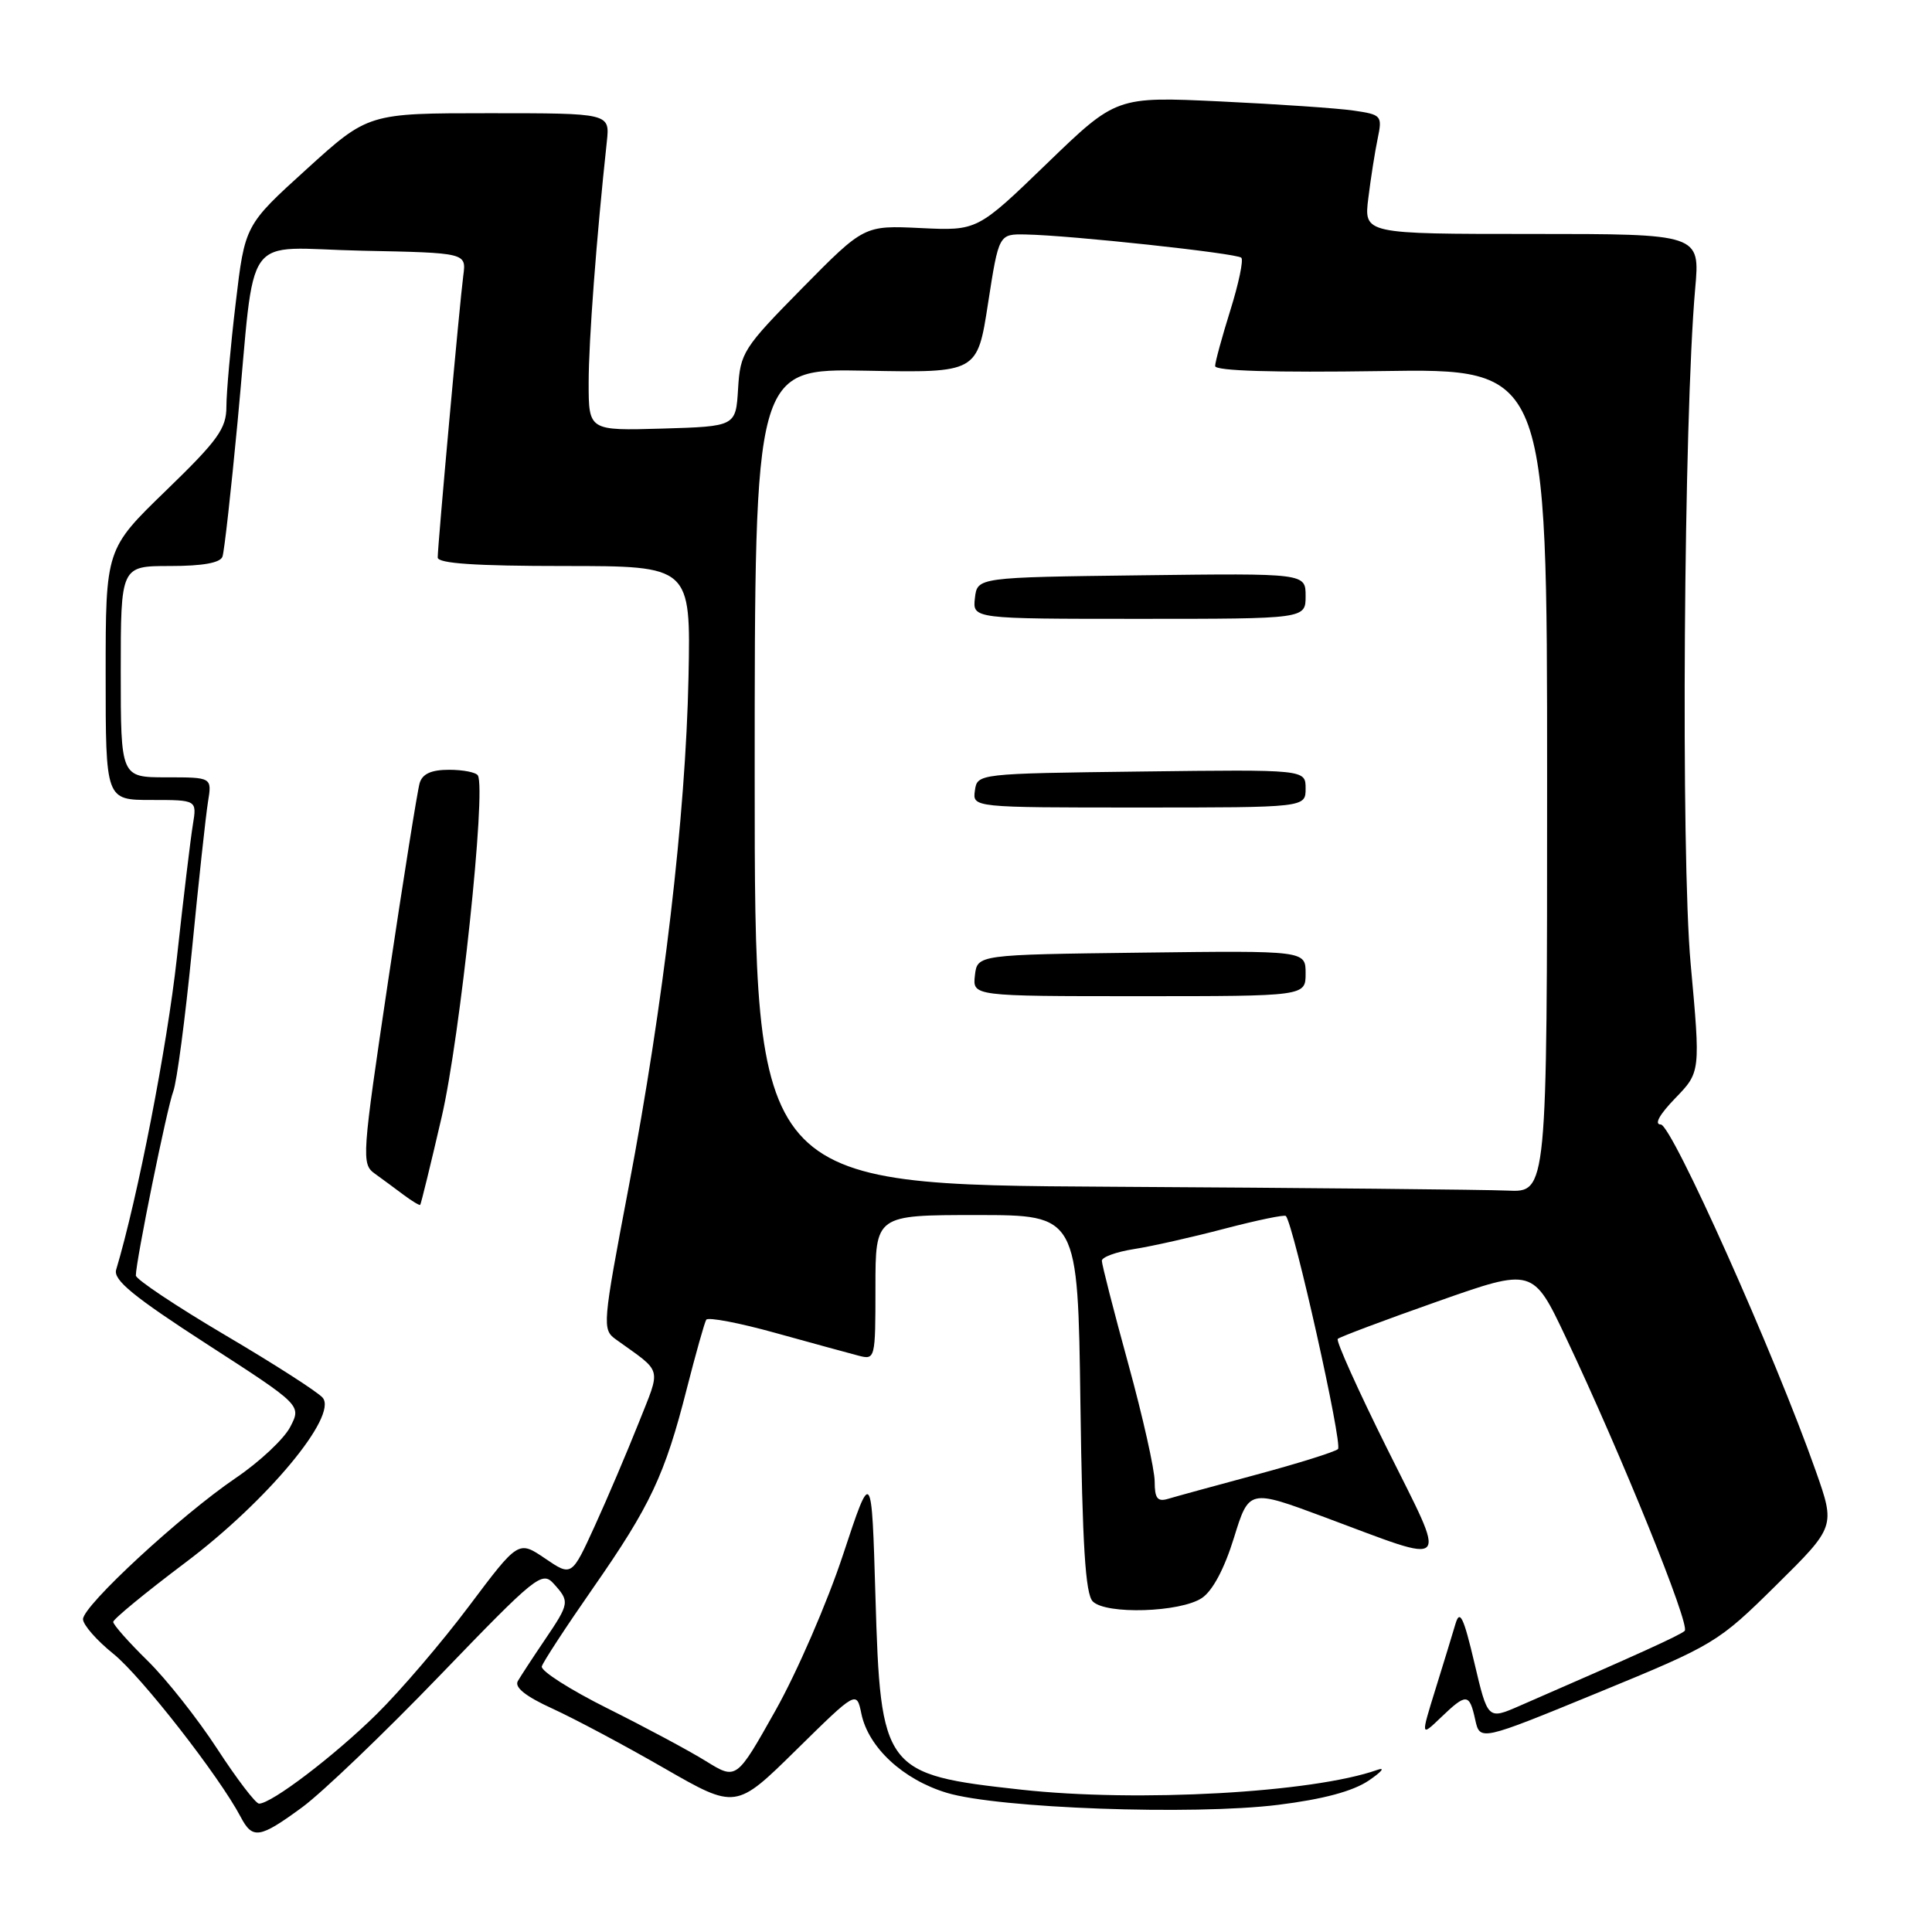 <?xml version="1.0" encoding="UTF-8" standalone="no"?>
<!DOCTYPE svg PUBLIC "-//W3C//DTD SVG 1.1//EN" "http://www.w3.org/Graphics/SVG/1.1/DTD/svg11.dtd" >
<svg xmlns="http://www.w3.org/2000/svg" xmlns:xlink="http://www.w3.org/1999/xlink" version="1.1" viewBox="0 0 256 256">
 <g >
 <path fill="currentColor"
d=" M 40.06 239.46 C 42.71 237.51 50.92 229.65 58.31 221.98 C 71.03 208.78 71.82 208.14 73.37 209.85 C 75.51 212.22 75.48 212.43 72.17 217.32 C 70.61 219.62 69.02 222.06 68.62 222.74 C 68.13 223.57 69.63 224.77 73.20 226.40 C 76.11 227.73 82.78 231.28 88.00 234.29 C 97.50 239.75 97.50 239.75 105.50 231.88 C 113.50 224.01 113.50 224.01 114.14 227.09 C 115.07 231.56 119.68 235.82 125.46 237.56 C 132.29 239.62 158.09 240.55 169.37 239.15 C 175.32 238.41 179.27 237.35 181.37 235.93 C 183.09 234.76 183.60 234.13 182.50 234.52 C 173.94 237.55 150.77 238.84 135.32 237.14 C 117.08 235.14 116.68 234.61 116.00 211.52 C 115.50 194.54 115.50 194.54 111.71 206.00 C 109.63 212.31 105.60 221.60 102.75 226.66 C 97.58 235.86 97.58 235.86 93.54 233.36 C 91.32 231.98 85.45 228.84 80.50 226.37 C 75.55 223.90 71.63 221.40 71.79 220.81 C 71.96 220.22 75.01 215.55 78.57 210.44 C 86.18 199.52 88.10 195.44 91.00 184.03 C 92.19 179.37 93.35 175.25 93.58 174.87 C 93.81 174.50 97.94 175.28 102.75 176.62 C 107.56 177.95 112.51 179.31 113.75 179.63 C 115.97 180.21 116.00 180.08 116.00 170.61 C 116.00 161.00 116.00 161.00 129.41 161.00 C 142.82 161.00 142.82 161.00 143.16 185.95 C 143.42 204.76 143.82 211.22 144.80 212.20 C 146.56 213.96 156.39 213.65 159.25 211.75 C 160.67 210.81 162.24 207.86 163.50 203.78 C 165.50 197.31 165.50 197.31 175.50 201.03 C 192.59 207.39 191.87 208.18 183.79 191.93 C 179.94 184.19 177.00 177.66 177.26 177.41 C 177.51 177.16 183.43 174.93 190.42 172.47 C 203.12 167.99 203.12 167.99 207.50 177.25 C 214.87 192.83 224.01 215.39 223.23 216.10 C 222.59 216.69 217.13 219.17 201.32 226.05 C 197.14 227.87 197.14 227.87 195.36 220.32 C 193.94 214.30 193.44 213.24 192.87 215.13 C 192.49 216.43 191.29 220.34 190.21 223.82 C 188.25 230.14 188.25 230.14 190.93 227.57 C 194.31 224.33 194.70 224.36 195.47 227.85 C 196.10 230.71 196.10 230.71 211.80 224.26 C 227.18 217.94 227.66 217.65 235.35 210.05 C 243.20 202.29 243.20 202.29 240.59 194.89 C 235.18 179.53 221.52 149.00 220.06 149.00 C 219.16 149.00 219.88 147.69 221.97 145.53 C 225.33 142.06 225.33 142.06 224.02 127.70 C 222.71 113.37 223.10 55.41 224.62 38.25 C 225.27 31.00 225.27 31.00 203.00 31.00 C 180.72 31.00 180.72 31.00 181.31 26.25 C 181.63 23.64 182.19 20.08 182.55 18.36 C 183.18 15.32 183.07 15.19 179.35 14.65 C 177.23 14.34 169.29 13.80 161.71 13.44 C 147.91 12.79 147.91 12.79 138.71 21.68 C 129.50 30.58 129.50 30.58 122.00 30.22 C 114.50 29.86 114.50 29.86 106.30 38.18 C 98.47 46.13 98.09 46.72 97.80 51.50 C 97.50 56.50 97.50 56.50 87.75 56.79 C 78.00 57.07 78.00 57.07 78.00 50.71 C 78.00 45.22 79.03 31.51 80.41 18.75 C 80.81 15.00 80.81 15.00 64.80 15.00 C 48.79 15.00 48.79 15.00 40.62 22.42 C 32.45 29.83 32.45 29.83 31.23 40.17 C 30.55 45.85 30.00 52.02 30.00 53.88 C 30.00 56.79 28.89 58.33 22.00 65.00 C 14.00 72.75 14.00 72.75 14.00 89.37 C 14.00 106.00 14.00 106.00 20.05 106.00 C 26.09 106.00 26.09 106.00 25.56 109.25 C 25.26 111.04 24.30 119.02 23.43 126.99 C 22.13 138.74 18.24 158.74 15.39 168.25 C 14.99 169.60 17.68 171.81 27.41 178.10 C 39.95 186.20 39.95 186.20 38.46 189.07 C 37.65 190.65 34.40 193.70 31.24 195.84 C 23.93 200.81 11.00 212.76 11.00 214.55 C 11.00 215.29 12.81 217.36 15.01 219.13 C 18.69 222.08 29.06 235.37 31.89 240.75 C 33.47 243.76 34.40 243.61 40.06 239.46 Z  M 28.79 231.74 C 26.20 227.76 22.04 222.49 19.54 220.04 C 17.04 217.59 15.00 215.28 15.00 214.91 C 15.00 214.55 19.29 211.02 24.54 207.07 C 35.35 198.95 44.78 187.64 42.76 185.21 C 42.15 184.47 36.32 180.73 29.82 176.90 C 23.32 173.06 18.00 169.51 18.00 169.01 C 18.00 167.12 22.13 146.78 22.96 144.61 C 23.43 143.37 24.54 134.96 25.43 125.92 C 26.31 116.89 27.27 108.04 27.56 106.25 C 28.09 103.00 28.09 103.00 22.05 103.00 C 16.00 103.00 16.00 103.00 16.00 89.00 C 16.00 75.00 16.00 75.00 22.53 75.00 C 26.87 75.00 29.20 74.58 29.48 73.75 C 29.72 73.06 30.61 65.08 31.47 56.00 C 33.94 29.94 31.81 32.88 47.95 33.22 C 61.79 33.50 61.79 33.50 61.39 36.50 C 60.92 40.02 58.00 72.22 58.00 73.87 C 58.00 74.66 63.00 75.00 74.76 75.00 C 91.53 75.00 91.53 75.00 91.23 89.75 C 90.85 108.09 87.96 132.76 83.30 157.31 C 79.82 175.60 79.78 176.16 81.61 177.48 C 87.89 182.00 87.62 180.98 84.60 188.61 C 83.09 192.40 80.49 198.52 78.81 202.20 C 75.75 208.90 75.75 208.90 72.22 206.50 C 68.69 204.11 68.69 204.11 62.16 212.80 C 58.57 217.59 53.05 224.04 49.89 227.15 C 44.28 232.68 35.95 239.01 34.32 238.99 C 33.87 238.98 31.38 235.72 28.79 231.74 Z  M 58.53 147.98 C 60.97 137.46 64.44 104.68 63.32 102.75 C 63.08 102.34 61.36 102.00 59.51 102.00 C 57.16 102.00 55.98 102.53 55.61 103.75 C 55.32 104.71 53.45 116.45 51.45 129.84 C 47.95 153.32 47.88 154.23 49.66 155.51 C 50.67 156.24 52.40 157.51 53.50 158.34 C 54.60 159.16 55.58 159.75 55.68 159.65 C 55.78 159.55 57.07 154.30 58.53 147.98 Z  M 153.00 196.31 C 153.00 194.75 151.43 187.73 149.50 180.71 C 147.57 173.69 146.00 167.54 146.00 167.06 C 146.00 166.57 147.91 165.88 150.25 165.51 C 152.59 165.15 158.01 163.93 162.29 162.80 C 166.58 161.68 170.23 160.92 170.39 161.13 C 171.45 162.42 177.94 191.44 177.29 192.01 C 176.86 192.39 172.00 193.91 166.50 195.39 C 161.00 196.87 155.71 198.32 154.75 198.61 C 153.37 199.02 153.00 198.53 153.00 196.31 Z  M 147.25 157.25 C 100.00 156.98 100.00 156.98 100.00 102.91 C 100.00 48.83 100.00 48.83 114.75 49.12 C 129.50 49.40 129.50 49.40 130.92 40.20 C 132.35 31.00 132.35 31.00 135.92 31.07 C 141.86 31.18 163.89 33.56 164.48 34.15 C 164.79 34.45 164.13 37.58 163.03 41.10 C 161.93 44.62 161.02 47.95 161.01 48.50 C 161.00 49.15 168.77 49.38 183.00 49.17 C 205.00 48.83 205.00 48.83 205.00 103.42 C 205.00 158.00 205.00 158.00 199.75 157.76 C 196.86 157.63 173.24 157.40 147.25 157.25 Z  M 173.00 128.98 C 173.00 125.96 173.00 125.96 151.25 126.23 C 129.50 126.50 129.50 126.50 129.18 129.25 C 128.87 132.00 128.87 132.00 150.93 132.00 C 173.00 132.00 173.00 132.00 173.00 128.98 Z  M 173.00 104.48 C 173.00 101.96 173.00 101.96 151.25 102.23 C 129.55 102.50 129.50 102.51 129.18 104.75 C 128.86 107.00 128.86 107.00 150.93 107.00 C 173.00 107.00 173.00 107.00 173.00 104.48 Z  M 173.00 78.98 C 173.00 75.96 173.00 75.96 151.25 76.23 C 129.50 76.50 129.50 76.50 129.18 79.25 C 128.87 82.00 128.87 82.00 150.93 82.00 C 173.00 82.00 173.00 82.00 173.00 78.98 Z "/>
</g>
</svg>